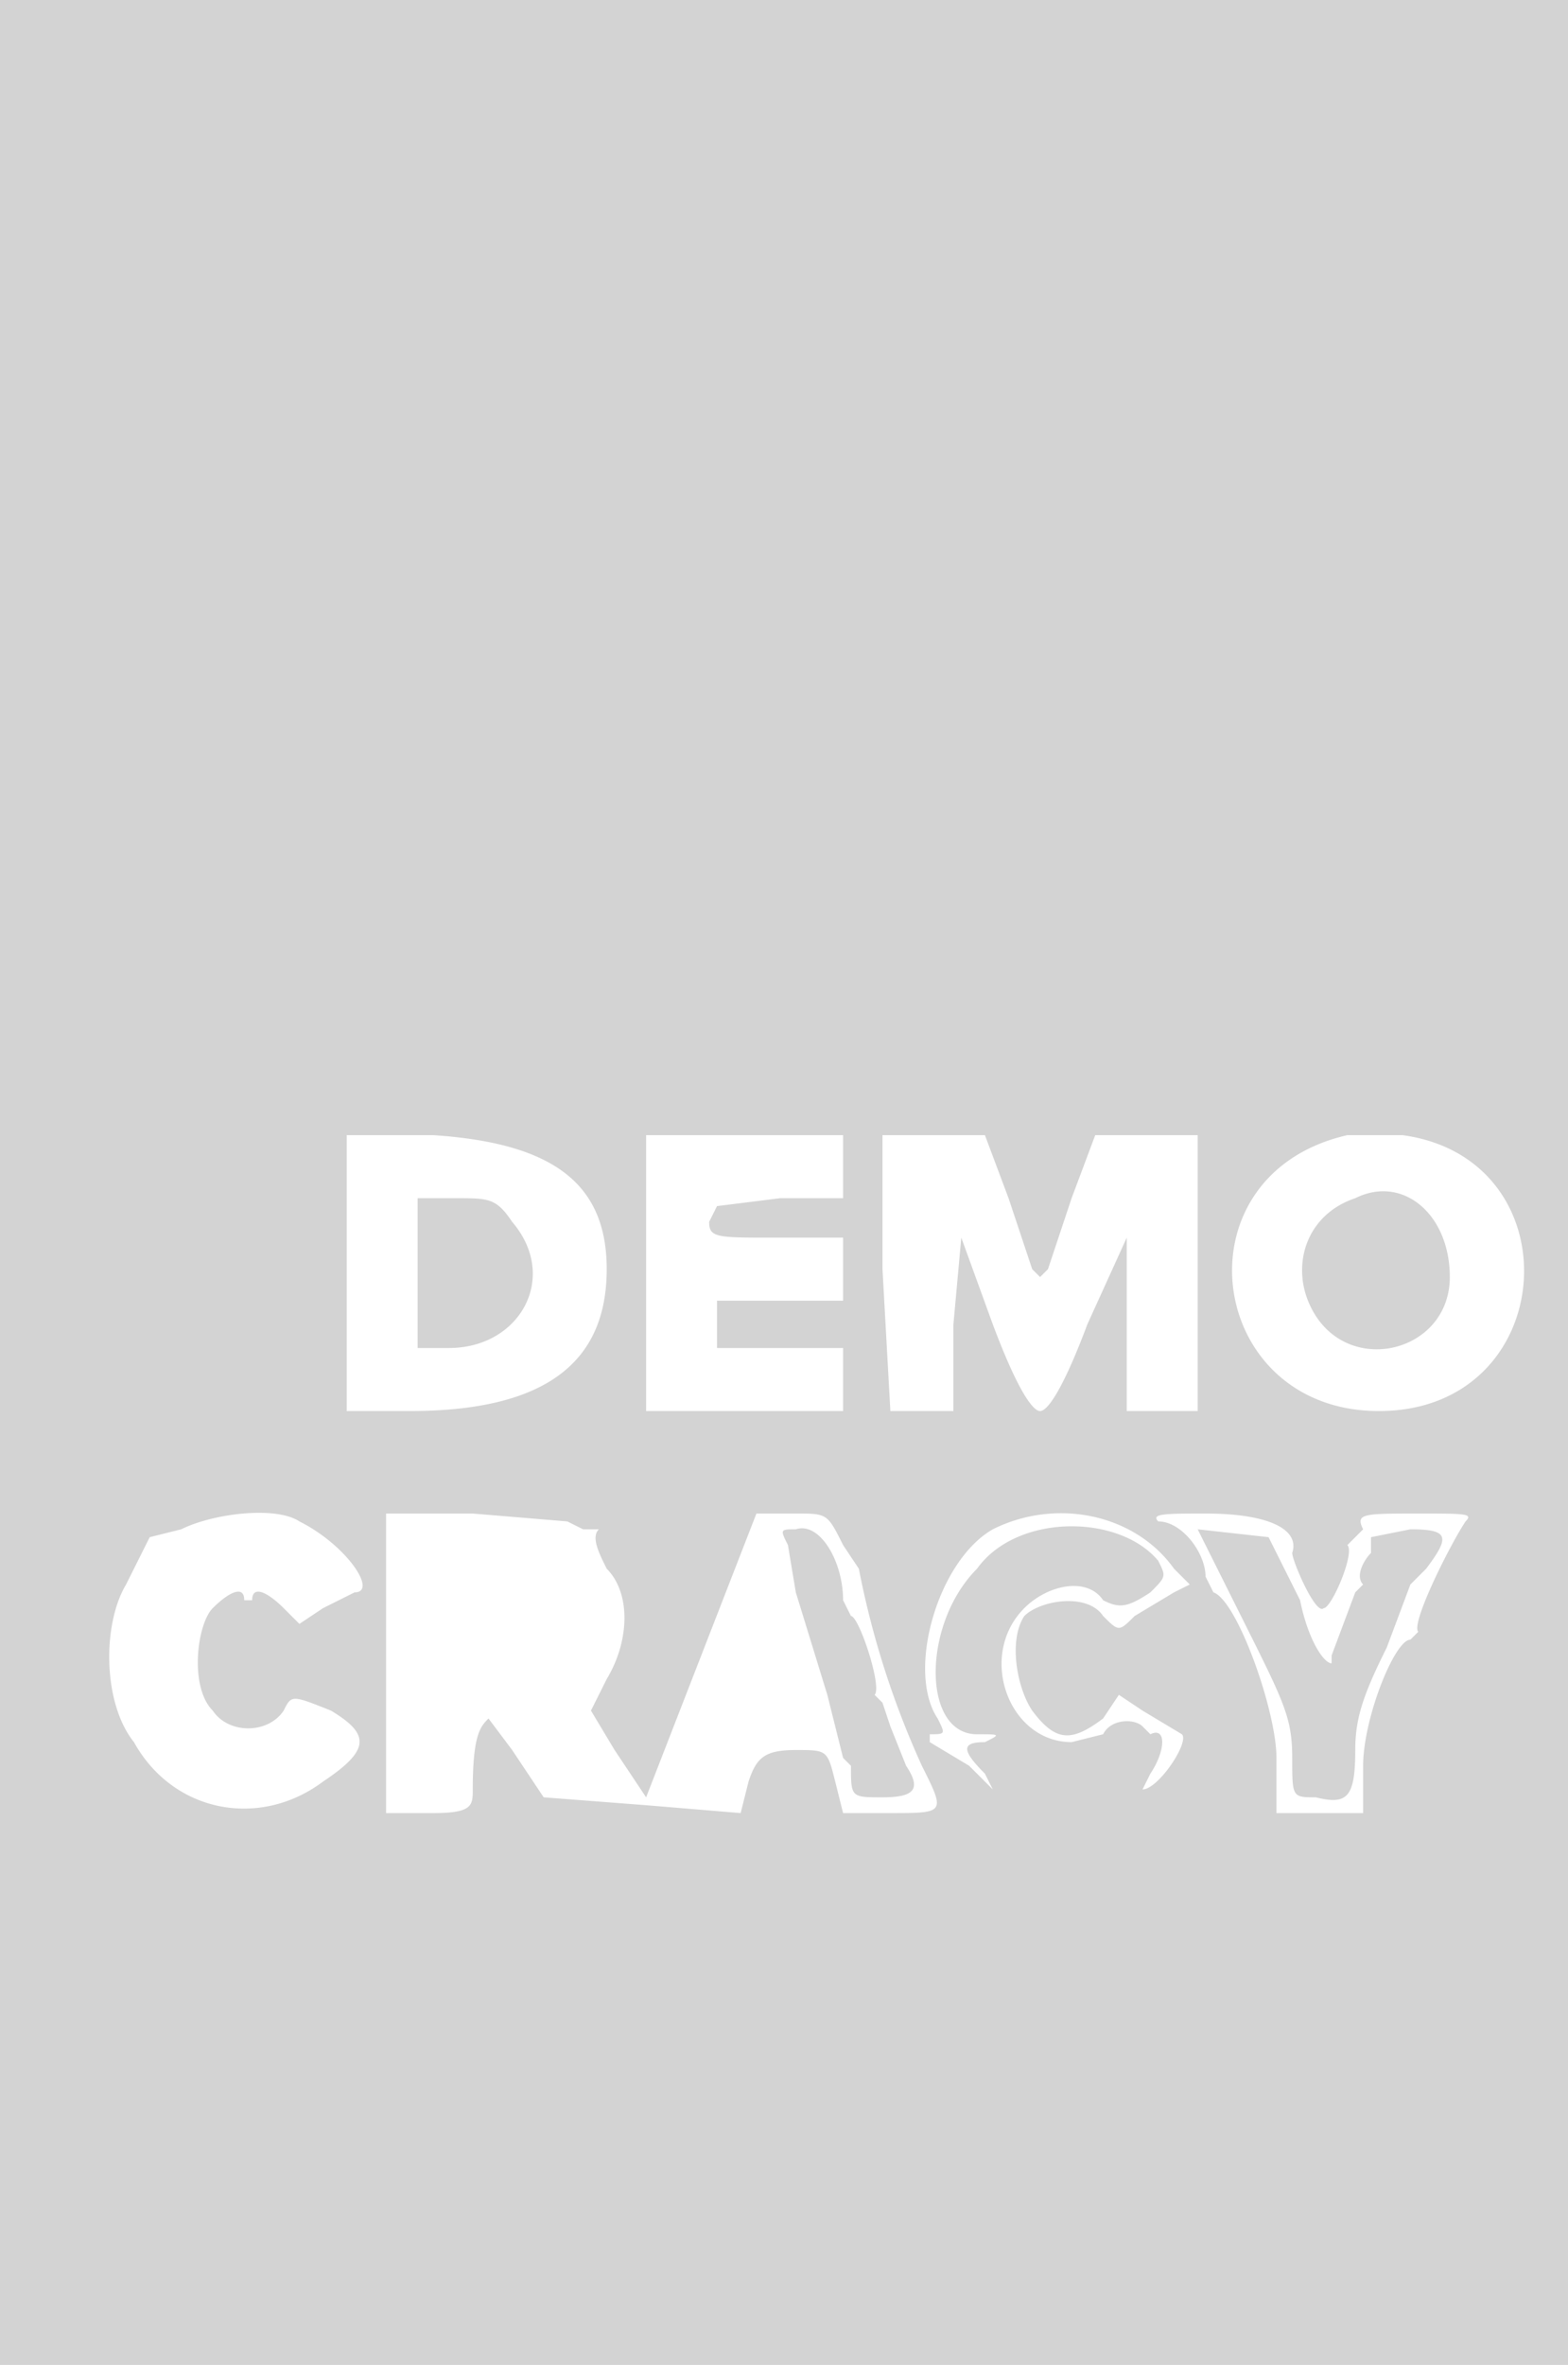 <svg xmlns="http://www.w3.org/2000/svg" width="199" height="300"><path d="M0 150v150h200V0H0v150m171-6c-22 5-18 35 4 35 23 0 25-32 3-35h-7M44 161v18h8c17 0 25-6 25-18 0-11-7-16-22-17H44v17m38-13v31h25v-8H91v-6h16v-8h-9c-7 0-8 0-8-2l1-2 8-1h8v-8H82v4m30 13l1 18h8v-11l1-11 4 11c3 8 5 11 6 11s3-3 6-11l5-11v22h9v-35h-13l-3 8-3 9-1 1-1-1-3-9-3-8h-13v17m60-9c-6 2-8 8-6 13 4 10 18 7 18-3 0-8-6-13-12-10M53 162v9h4c9 0 14-9 8-16-2-3-3-3-7-3h-5v10m-30 32l-4 1-1 2-2 4c-3 5-3 15 1 20 5 9 16 11 24 5 6-4 6-6 1-9-5-2-5-2-6 0-2 3-7 3-9 0-3-3-2-11 0-13s4-3 4-1h1c0-2 2-1 4 1l2 2 3-2 4-2c3 0-1-6-7-9-3-2-11-1-15 1m26 17v19h6c5 0 5-1 5-3 0-7 1-8 2-9l3 4 4 6 13 1 12 1 1-4c1-3 2-4 6-4s4 0 5 4l1 4h6c7 0 7 0 4-6a111 111 0 01-8-25l-2-3c-2-4-2-4-6-4h-5l-7 18-7 18-4-6-3-5 2-4c3-5 3-11 0-14-1-2-2-4-1-5h-2l-2-1-12-1H49v19m77-17c-7 4-11 18-7 24 1 2 1 2-1 2v1l5 3 3 3-1-2c-3-3-3-4 0-4 2-1 2-1-1-1-7 0-7-14 0-21 5-7 18-7 23-1 1 2 1 2-1 4-3 2-4 2-6 1-2-3-7-2-10 1-6 6-2 17 6 17l4-1c1-2 4-2 5-1l1 1c2-1 2 2 0 5l-1 2c2 0 6-6 5-7l-5-3-3-2-2 3c-4 3-6 3-9-1-2-3-3-9-1-12 2-2 8-3 10 0 2 2 2 2 4 0l5-3 2-1-2-2c-5-7-15-9-23-5m21-1c3 0 6 4 6 7l1 2c3 1 8 15 8 21v7h11v-6c0-6 4-16 6-16l1-1c-1-1 4-11 6-14 1-1 0-1-6-1-7 0-8 0-7 2l-1 1-1 1c1 1-2 8-3 8-1 1-4-6-4-7 1-3-3-5-11-5-5 0-7 0-6 1m-46 1c-2 0-2 0-1 2l1 6 4 13 1 4 1 4 1 1c0 4 0 4 4 4s5-1 3-4l-2-5-1-3-1-1c1-1-2-10-3-10l-1-2c0-5-3-10-6-9m51 0l6 12c5 10 6 12 6 17s0 5 3 5c4 1 5 0 5-6 0-4 1-7 4-13l3-8 2-2c3-4 3-5-2-5l-5 1v2c-1 1-2 3-1 4l-1 1-3 8v1c-1 0-3-3-4-8l-4-8-9-1" fill="#d3d3d3" fill-rule="evenodd"/></svg>